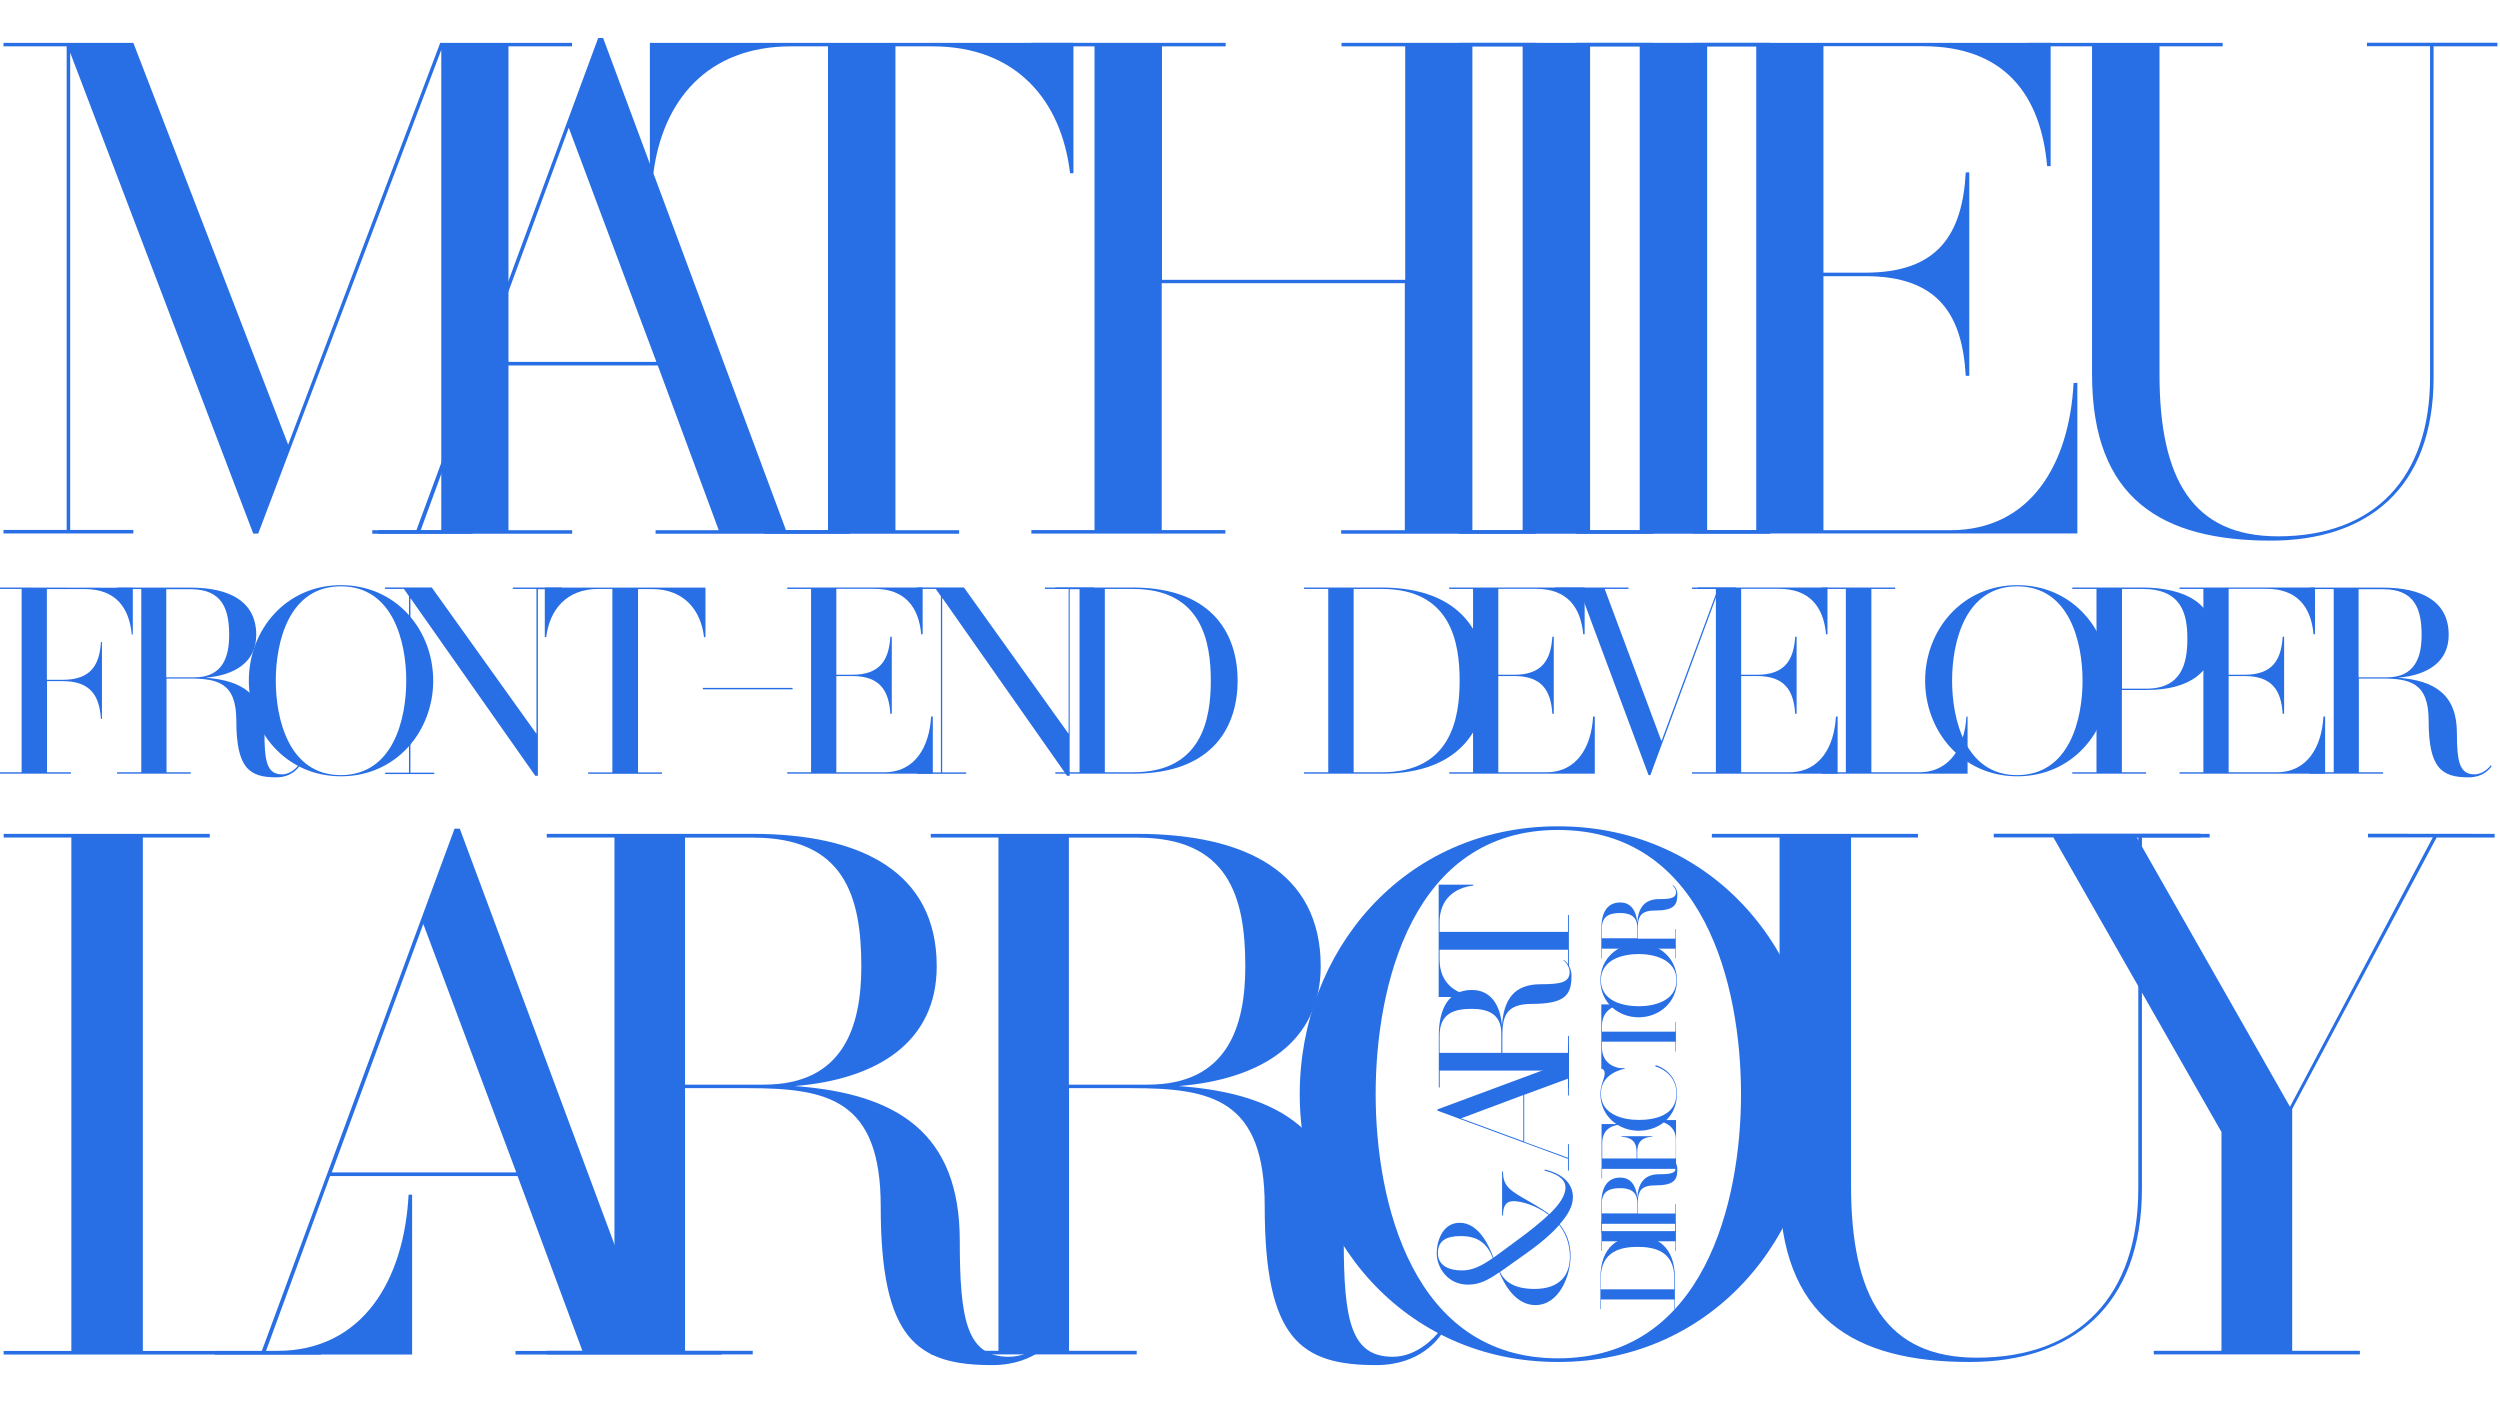 <?xml version="1.0" encoding="utf-8"?>
<!-- Generator: Adobe Illustrator 24.0.0, SVG Export Plug-In . SVG Version: 6.00 Build 0)  -->
<svg version="1.1" id="Layer_1" xmlns="http://www.w3.org/2000/svg" xmlns:xlink="http://www.w3.org/1999/xlink" x="0px" y="0px"
	 viewBox="0 0 1920 1080" style="enable-background:new 0 0 1920 1080;" xml:space="preserve">
<style type="text/css">
	.st0{fill:#286EE4;}
</style>
<g>
	<path class="st0" d="M390.5,35.6v371.6h48.9v2.7H290.4v-2.7h48.5V38.3L198.3,409.8h-3.8L53.9,40.4V407h48.5v2.7H2.7V407h48.5V35.6
		H2.7v-2.7h99.7l118.9,308.6L338.1,32.9h101.2v2.7H390.5z"/>
	<path class="st0" d="M652.7,407.2v2.7H503.5v-2.7H552l-46.8-126.5H369.4l-46.3,126.5h39.8v2.7h-77v-2.7h33.9L459.4,29.2h3.8
		l140.4,377.9H652.7z M504.1,277.9L436.8,98.1l-66.2,179.8H504.1z"/>
	<path class="st0" d="M824.4,32.9V133h-2.6c-6.5-55.4-40.9-97.4-105.6-97.4h-28.5v371.6h48.9v2.7H587v-2.7h48.9V35.6h-28.5
		c-64.5,0-98.5,42-105.6,97.4h-2.7V32.9C499.1,32.9,824.4,32.9,824.4,32.9z"/>
	<path class="st0" d="M1130.8,35.6v371.6h48.9v2.7h-149.7v-2.7h48.9V217.5H892.2v189.6h48.9v2.7H792.1v-2.7h48.5V35.6h-48.5v-2.7
		h149.2v2.7h-48.9v179.3h186.8V35.6h-48.9v-2.7h149.7v2.7H1130.8z"/>
	<path class="st0" d="M1221.2,35.6v371.6h48.5v2.7h-149.2v-2.7h48.9V35.6h-48.9v-2.7h149.2v2.7H1221.2z"/>
	<path class="st0" d="M1311.1,35.6v371.6h48.5v2.7h-149.2v-2.7h48.9V35.6h-48.9v-2.7h149.2v2.7H1311.1z"/>
	<path class="st0" d="M1595.4,294v115.7h-295.1v-2.6h48.5V35.6h-48.5v-2.7h274.6v94.7h-2.7c-4.8-54.9-32.9-92.1-95.3-92.1h-76.5
		v173.9h32.3c55.4,0,74.4-29.1,77-77h2.7v156.2h-2.7c-2.7-47.4-21.5-76.5-77-76.5h-32.3v195.1h97.4c62.4,0,91.5-51.7,94.7-113
		L1595.4,294L1595.4,294z"/>
	<path class="st0" d="M1917.9,35.6h-48.9v254.2c0,85.1-50.6,125.4-125,125.4c-83.5,0-137.3-31.8-137.3-127.6v-252h-48.9v-2.7H1707
		v2.7h-48.5v251.9c0,80.3,25.3,124.4,91,124.4c74.4,0,116.8-45.3,116.8-122.2V35.5h-48.5v-2.7H1918v2.8H1917.9z"/>
</g>
<g>
	<path class="st0" d="M316.5,917.5v122.8H2.8v-2.8h52V643.2h-52v-2.8h158.3v2.8h-51.4v394.3h102.9c66.3,0,97.8-54.9,101.2-120H316.5
		L316.5,917.5z"/>
	<path class="st0" d="M554.2,1037.5v2.8H395.9v-2.8h51.4l-49.8-134.3h-144l-49.2,134.3h42.3v2.8H165v-2.8h36.1l148-401.1h4
		l149.2,401.1H554.2z M396.5,900.4l-71.4-190.8l-70.3,190.8L396.5,900.4L396.5,900.4z"/>
	<path class="st0" d="M811.9,1025c-1.7,2.2-15.5,23.4-49.8,23.4c-57.7,0-85.7-19.4-85.7-121.8c0-82.3-40.5-90.9-102.3-90.9h-48
		v201.7h52v2.8H419.9v-2.8h52V643.2h-52v-2.8h158.3c82.9,0,141.2,29.1,141.2,101.7c0,58.3-45.8,86.9-109.1,92
		c78.9,5.7,126.8,36.1,126.8,118.8c0,61.7,5.7,89.1,37.7,89.1c18.9,0,32.6-15.5,35.5-19.4L811.9,1025z M586.7,833
		c61.1,0,74.8-44.6,74.8-90.9c0-53.7-13.1-98.8-82.9-98.8h-52.5V833H586.7L586.7,833z"/>
	<path class="st0" d="M1106.8,1025c-1.7,2.2-15.5,23.4-49.8,23.4c-57.7,0-85.7-19.4-85.7-121.8c0-82.3-40.5-90.9-102.3-90.9h-48
		v201.7h52v2.8H714.8v-2.8h52V643.2h-52v-2.8h158.3c82.9,0,141.2,29.1,141.2,101.7c0,58.3-45.8,86.9-109.1,92
		c78.9,5.7,126.8,36.1,126.8,118.8c0,61.7,5.7,89.1,37.7,89.1c18.9,0,32.6-15.5,35.5-19.4L1106.8,1025z M881.6,833
		c61.1,0,74.8-44.6,74.8-90.9c0-53.7-13.1-98.8-82.9-98.8h-52.6V833H881.6L881.6,833z"/>
	<path class="st0" d="M1394.8,840.3c0,108.5-79.4,205.7-198.3,205.7s-198.3-97.2-198.3-205.7c0-109.1,79.4-205.7,198.3-205.7
		S1394.8,731.2,1394.8,840.3z M1337.1,840.3c0-82.9-28-202.9-140.6-202.9c-112,0-140,120-140,202.9c0,82.3,28,202.9,140,202.9
		C1309.1,1043.2,1337.1,922.6,1337.1,840.3z"/>
	<path class="st0" d="M1697,643.2h-52v269.7c0,90.3-53.7,133.1-132.5,133.1c-88.5,0-145.8-33.7-145.8-135.5V643.2h-52v-2.8H1473v2.8
		h-51.4v267.4c0,85.1,26.8,132.1,96.6,132.1c78.9,0,124-48,124-129.7V643.2h-51.4v-2.8H1697V643.2L1697,643.2z"/>
	<path class="st0" d="M1915.9,640.4v2.8h-44.6l-110.9,208.5v185.7h52v2.8h-158.3v-2.8h52v-168l-129.1-226.3h-45.8v-2.8h158.9v2.8
		H1641l117.7,206.9l109.7-206.9h-49.8v-2.8L1915.9,640.4L1915.9,640.4z"/>
</g>
<path class="st0" d="M102,451.4v35.9h-0.8c-2-20.8-12.4-34.9-36.2-34.9h-29v69.7h12.1c21.3,0,28.4-11,29.4-29h0.8v59h-0.8
	c-1.1-18-8.2-29-29.4-29H36.1v70h18.4v1.1H-2v-1.1h18.6V452.3H-2v-1.1L102,451.4L102,451.4z"/>
<path class="st0" d="M229.8,588.6c-0.6,0.8-5.6,8.4-17.7,8.4c-20.6,0-30.6-7-30.6-43.5c0-29.4-14.5-32.4-36.5-32.4h-17.1v72h18.6
	v1.1H89.9v-1.1h18.6V452.4H89.9v-1.1h56.5c29.6,0,50.4,10.4,50.4,36.3c0,20.8-16.3,31-39,32.9c28.1,2,45.3,12.9,45.3,42.4
	c0,22,2,31.8,13.5,31.8c6.7,0,11.6-5.6,12.6-7L229.8,588.6z M149.3,520.2c21.9,0,26.7-16,26.7-32.4c0-19.2-4.7-35.3-29.6-35.3h-18.7
	v67.7H149.3z"/>
<path class="st0" d="M332.7,522.8c0,38.8-28.4,73.4-70.8,73.4s-70.8-34.6-70.8-73.4c0-39,28.4-73.4,70.8-73.4
	C304.3,449.4,332.7,483.8,332.7,522.8z M312,522.8c0-29.6-10-72.5-50.2-72.5c-40,0-50,42.8-50,72.5c0,29.4,10,72.5,50,72.5
	C302.1,595.2,312,552.1,312,522.8z"/>
<path class="st0" d="M431.7,451.4v1.1h-18.6v143.3h-2l-95.9-136.5v134.1h18.3v1.1h-37.7v-1.1h18.3V457.9l-3.9-5.6h-14.5v-1.1h35.9
	l80.4,112.4V452.3h-18.2v-1.1h37.8V451.4z"/>
<path class="st0" d="M541.8,451.4v37.9h-1.1c-2.5-21-15.5-36.9-40-36.9H490v140.8h18.4v1.1h-56.7v-1.1h18.6V452.3h-10.8
	c-24.5,0-37.4,16-40,36.9h-1.1v-37.9h123.3V451.4z"/>
<path class="st0" d="M608.7,528.3v1.1h-68.9v-1.1H608.7z"/>
<path class="st0" d="M716.4,550.3v43.9H604.6v-1.1h18.3V452.3h-18.3v-1.1h104v35.9h-1.1c-1.9-20.8-12.4-34.9-36.2-34.9h-29v66h12.3
	c21,0,28.1-11,29.2-29.2h1.1v59.2h-1.1c-1.1-18-8.2-29-29.2-29h-12.3v73.9h36.9c23.6,0,34.6-19.6,35.9-42.8h1.2V550.3z"/>
<path class="st0" d="M840.1,451.4v1.1h-18.6v143.3h-2l-95.9-136.7v134.1H742v1.1h-37.7v-1.1h18.3V457.9l-3.9-5.6h-14.5v-1.1h36.1
	l80.4,112.4V452.3h-18.2v-1.1h37.7V451.4z"/>
<path class="st0" d="M950.5,522.8c0,33.5-17.4,71.4-80.4,71.4h-59.6v-1.1h18.6V452.3h-18.6v-1.1h59.6
	C933.2,451.4,950.5,489.1,950.5,522.8z M929.9,522.8c0-29.6-6.7-70.5-59.8-70.5h-21.6v140.8h21.6
	C923.2,593.1,929.9,552.1,929.9,522.8z"/>
<path class="st0" d="M1141.5,522.8c0,33.5-17.4,71.4-80.4,71.4h-59.6v-1.1h18.6V452.3h-18.6v-1.1h59.6
	C1124.2,451.4,1141.5,489.1,1141.5,522.8z M1121,522.8c0-29.6-6.7-70.5-59.8-70.5h-21.6v140.8h21.6
	C1114.2,593.1,1121,552.1,1121,522.8z"/>
<path class="st0" d="M1224.8,550.3v43.9h-111.8v-1.1h18.3V452.3h-18.3v-1.1h104v35.9h-1.1c-1.9-20.8-12.4-34.9-36.2-34.9h-29v66
	h12.3c21,0,28.1-11,29.2-29.2h1.1v59.2h-1.1c-1.1-18-8.2-29-29.2-29h-12.3v73.9h36.9c23.6,0,34.6-19.6,35.9-42.8h1.2V550.3z"/>
<path class="st0" d="M1333.2,452.3h-12.9l-52.8,143h-1.4l-53.3-143h-18.6v-1.1h56.5v1.1h-18.3l43.6,116.9l43.3-116.9H1304v-1.1h29.2
	V452.3L1333.2,452.3z"/>
<path class="st0" d="M1411.3,550.3v43.9h-111.8v-1.1h18.3V452.3h-18.3v-1.1h104v35.9h-1.1c-1.9-20.8-12.4-34.9-36.2-34.9h-29v66
	h12.3c21,0,28.1-11,29.2-29.2h1.1v59.2h-1.1c-1.1-18-8.2-29-29.2-29h-12.3v73.9h36.9c23.6,0,34.6-19.6,35.9-42.8h1.2V550.3z"/>
<path class="st0" d="M1511.1,550.3v43.9H1399v-1.1h18.6V452.3H1399v-1.1h56.5v1.1h-18.3v140.8h36.8c23.6,0,34.9-19.6,36.2-42.8
	H1511.1z"/>
<path class="st0" d="M1620.1,522.8c0,38.8-28.4,73.4-70.8,73.4s-70.8-34.6-70.8-73.4c0-39,28.4-73.4,70.8-73.4
	C1591.7,449.4,1620.1,483.8,1620.1,522.8z M1599.4,522.8c0-29.6-10-72.5-50.2-72.5c-40,0-50,42.8-50,72.5c0,29.4,10,72.5,50,72.5
	C1589.5,595.2,1599.4,552.1,1599.4,522.8z"/>
<path class="st0" d="M1700.5,490.5c0,25.9-19.7,39.4-51.7,39.4h-19.2v63.2h18.6v1.1h-56.7v-1.1h18.6V452.3h-18.6v-1.1h53.7
	C1680,451.4,1700.5,464.6,1700.5,490.5z M1679.9,490.5c0-19.2-4.5-38.2-34.5-38.2h-15.7v76.6h18.6
	C1675.4,528.9,1679.9,509.7,1679.9,490.5z"/>
<path class="st0" d="M1785.7,550.3v43.9h-111.8v-1.1h18.3V452.3h-18.3v-1.1h104v35.9h-1.1c-1.9-20.8-12.4-34.9-36.2-34.9h-29v66
	h12.3c21,0,28.1-11,29.2-29.2h1.1v59.2h-1.1c-1.1-18-8.2-29-29.2-29h-12.3v73.9h36.9c23.6,0,34.6-19.6,35.9-42.8h1.2V550.3z"/>
<path class="st0" d="M1913.5,588.6c-0.6,0.8-5.6,8.4-17.7,8.4c-20.6,0-30.6-7-30.6-43.5c0-29.4-14.5-32.4-36.5-32.4h-17.1v72h18.6
	v1.1h-56.5v-1.1h18.6V452.4h-18.6v-1.1h56.5c29.6,0,50.4,10.4,50.4,36.3c0,20.8-16.3,31-39,32.9c28.1,2,45.3,12.9,45.3,42.4
	c0,22,2,31.8,13.5,31.8c6.7,0,11.6-5.6,12.6-7L1913.5,588.6z M1833.1,520.2c21.9,0,26.7-16,26.7-32.4c0-19.2-4.7-35.3-29.6-35.3
	h-18.8v67.7H1833.1z"/>
<g>
	<path class="st0" d="M1186.5,898.2c1.7,0.5,21.5,4.3,21.5,21.3c0,6.9-4.1,13.9-10.2,20.7c5,6.3,8.4,13.9,8.4,24.6
		c0,14.3-8.4,37.5-27,37.5c-14.8,0-23.5-14.9-27.7-25.2c-9.1,6.3-15.5,9.5-24.2,9.5c-15.3,0-23.9-12.9-23.9-24.2
		c0-9,4.4-23.3,17.6-23.3c15,0,22.8,18.3,26,26.8c4.8-3.4,10.4-7.7,17.4-12.8c10.2-7.4,18.6-14.2,24.9-20.1
		c-9.6-7.4-21-10.5-26.8-10.5c-4.7,0-8.2,2-8.2,11h-0.7v-33.8h0.7c0,9.6,3.5,13.5,15,20.1c6.3,3.7,13.8,7.6,20.5,12.8
		c8-7.7,12.5-14.5,12.5-20.7c0-9.5-15-12.5-16.2-12.9L1186.5,898.2z M1197.5,940.8c-8.4,9.6-20.3,18.3-29.3,24.6
		c-6.6,4.6-11.7,8.3-16.2,11.5c3.5,7.4,10.9,13,26.5,13c19.7,0,27.2-10.8,27.2-24.9C1205.6,955,1202.3,946.9,1197.5,940.8z
		 M1122.6,975.7c8.3,0,14.9-3.3,23.9-9.5c-4.8-12.5-12.8-16.9-24.8-16.9c-11,0-17.4,3.7-17.4,12.9
		C1104.2,971.9,1112.7,975.7,1122.6,975.7z"/>
	<path class="st0" d="M1204.2,801.7h0.7v39.6h-0.7v-12.9l-33.6,12.4v36.1l33.6,12.3v-10.5h0.7v20.3h-0.7v-9l-100.2-37V852
		l100.2-37.2V801.7z M1169.9,841l-47.8,17.9l47.8,17.6V841z"/>
	<path class="st0" d="M1201,737.2c0.6,0.5,5.9,3.9,5.9,12.4c0,14.4-4.8,21.4-30.4,21.4c-20.6,0-22.7,10.2-22.7,25.5v12.1h50.5v-13
		h0.7v39.6h-0.7v-13h-98.6v13h-0.7v-39.6c0-20.7,7.3-35.3,25.4-35.3c14.5,0,21.8,11.5,23.1,27.3c1.4-19.7,9-31.7,29.7-31.7
		c15.5,0,22.3-1.4,22.3-9.5c0-4.7-3.9-8.2-4.8-8.9L1201,737.2z M1153,793.5c0-15.3-11.1-18.7-22.7-18.7c-13.5,0-24.7,3.3-24.7,20.7
		v13.1h47.4V793.5z"/>
	<path class="st0" d="M1104.9,679.4h26.6v0.7c-14.8,1.7-25.9,10.9-25.9,28v7.6h98.6v-13h0.7v39.7h-0.7v-13h-98.6v7.6
		c0,17.1,11.1,26.1,25.9,28v0.7h-26.6V679.4z"/>
	<path class="st0" d="M1257.7,949.3c13.4,0,28.6,7,28.6,32.2v23.9h-0.4v-7.4h-56.4v7.4h-0.4v-23.9
		C1229.1,956.3,1244.3,949.3,1257.7,949.3z M1257.7,957.6c-11.8,0-28.3,2.7-28.3,24v8.6h56.4v-8.6
		C1286,960.3,1269.6,957.6,1257.7,957.6z"/>
	<path class="st0" d="M1230.3,945.5h56.4v-7.3h0.4v22.7h-0.4v-7.6h-56.4v7.4h-0.4v-22.7h0.4V945.5z"/>
	<path class="st0" d="M1284.9,891c0.4,0.2,3.3,2.2,3.3,7.1c0,8.3-2.8,12.3-17.4,12.3c-11.8,0-13,5.8-13,14.7v6.9h28.8v-7.4h0.4v22.7
		h-0.4v-7.4h-56.4v7.4h-0.4v-22.7c0-11.8,4.1-20.2,14.5-20.2c8.4,0,12.4,6.5,13.1,15.6c0.8-11.2,5.2-18.2,17-18.2
		c8.9,0,12.8-0.8,12.8-5.4c0-2.7-2.2-4.6-2.8-5.1L1284.9,891z M1257.4,923.3c0-8.7-6.4-10.8-13-10.8c-7.7,0-14.2,1.9-14.2,11.8v7.6
		h27.2V923.3z"/>
	<path class="st0" d="M1269.6,860.2h17.6V905h-0.4v-7.3h-56.4v7.3h-0.4v-41.7h14.4v0.4c-8.4,0.7-13.9,5-13.9,14.4v11.6h26.4v-5
		c0-8.4-4.4-11.2-11.7-11.7v-0.4h23.8v0.4c-7.2,0.4-11.6,3.3-11.6,11.7v5h29.6v-14.8c0-9.5-7.8-13.9-17.1-14.4L1269.6,860.2
		L1269.6,860.2z"/>
	<path class="st0" d="M1271.6,818c6.7,2.2,16.3,8.4,16.3,21.9c0,18.1-13.9,28.5-29.4,28.5c-15.6,0-29.4-11.3-29.4-28.4
		c0-6.7,3.3-11.8,3.3-15.6c0-2.1-0.8-3.1-2.2-3.7v-0.4h17.6v0.4c-9.2,2.2-18.3,7.6-18.3,19.3c0,16.1,17.1,20.1,29,20.1
		s29-3.1,29-20.2c0-12.8-9.2-18.7-16.3-21L1271.6,818z"/>
	<path class="st0" d="M1229.8,771.4h15.3v0.4c-8.4,0.9-14.8,6.3-14.8,16.1v4.4h56.4v-7.4h0.4v22.7h-0.4V800h-56.4v4.4
		c0,9.8,6.4,15,14.8,16.1v0.4h-15.3V771.4z"/>
	<path class="st0" d="M1258.5,724.5c15.5,0,29.4,11.3,29.4,28.4s-13.9,28.4-29.4,28.4c-15.6,0-29.4-11.3-29.4-28.4
		C1229,735.9,1242.8,724.5,1258.5,724.5z M1258.5,732.7c-11.8,0-29,4-29,20.1s17.1,20,29,20s29-4,29-20
		C1287.5,736.8,1270.3,732.7,1258.5,732.7z"/>
	<path class="st0" d="M1284.9,679.9c0.4,0.2,3.3,2.2,3.3,7.1c0,8.3-2.8,12.3-17.4,12.3c-11.8,0-13,5.8-13,14.7v6.9h28.8v-7.4h0.4
		V736h-0.4v-7.4h-56.4v7.4h-0.4v-22.7c0-11.8,4.1-20.2,14.5-20.2c8.4,0,12.4,6.5,13.1,15.6c0.8-11.2,5.2-18.2,17-18.2
		c8.9,0,12.8-0.8,12.8-5.4c0-2.7-2.2-4.6-2.8-5.1L1284.9,679.9z M1257.4,712c0-8.7-6.4-10.8-13-10.8c-7.7,0-14.2,1.9-14.2,11.8v7.6
		h27.2V712z"/>
</g>
</svg>
